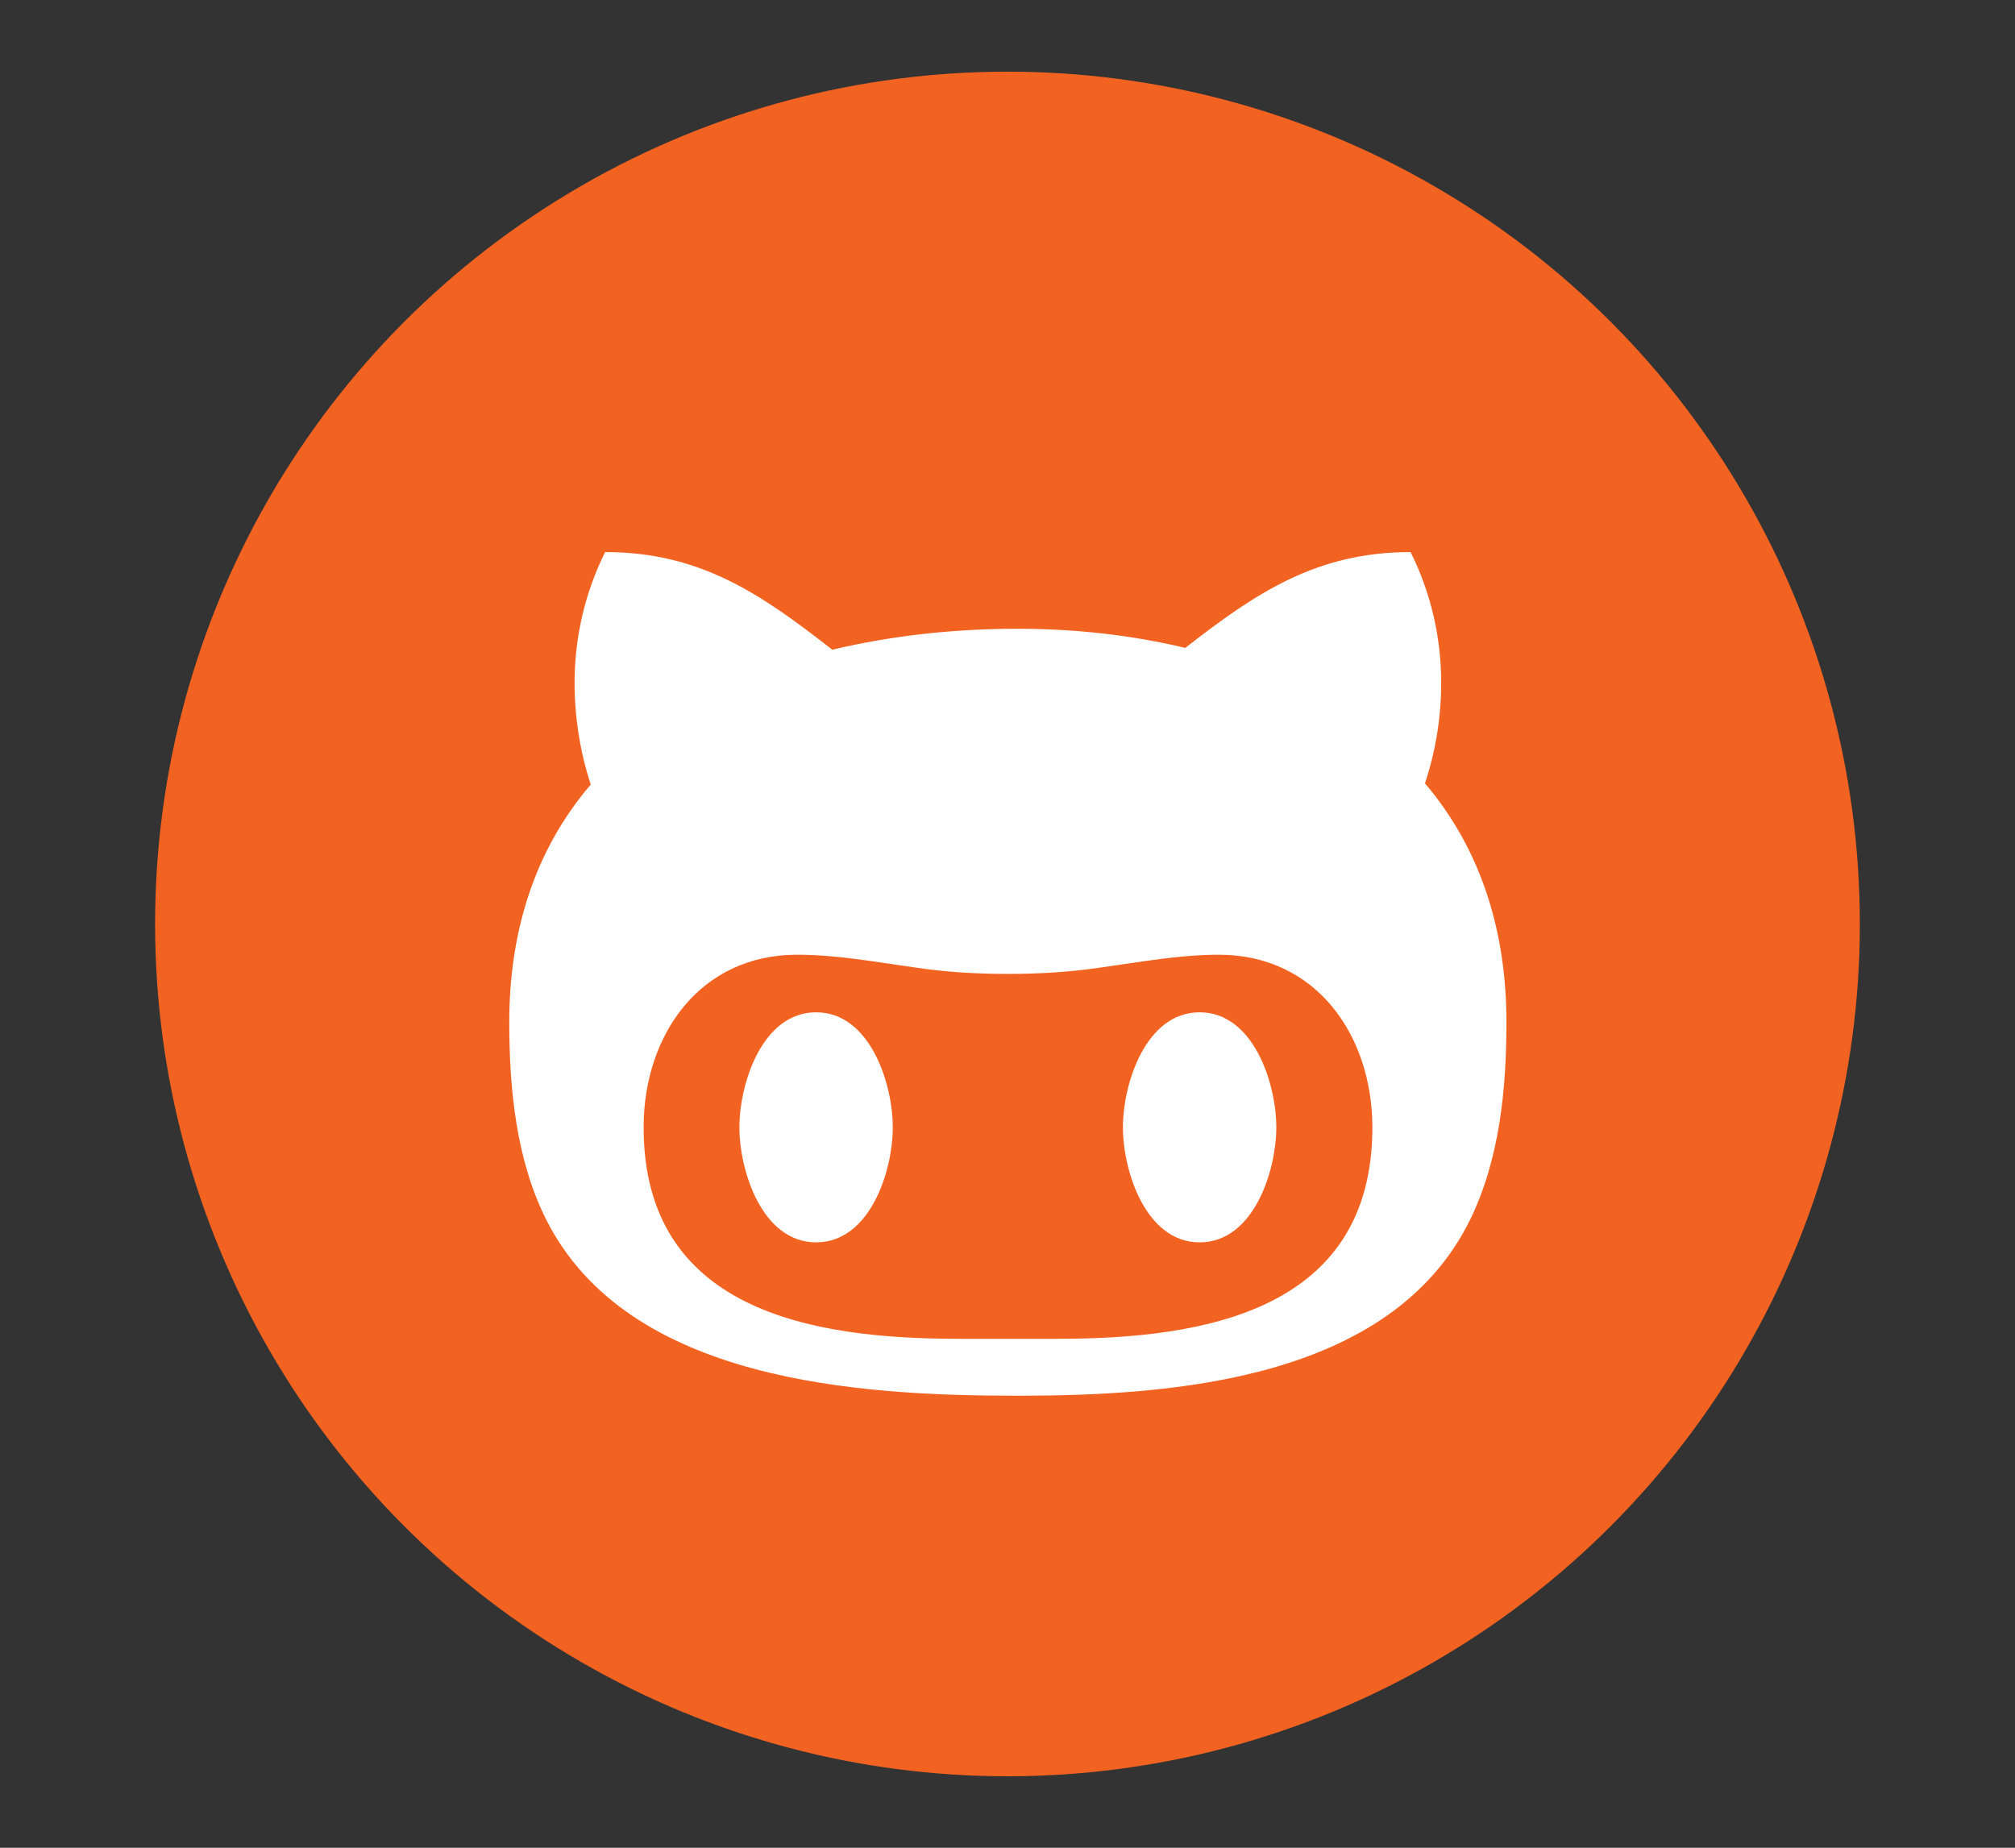<?xml version="1.0" encoding="utf-8"?>
<!-- Generator: Adobe Illustrator 16.0.0, SVG Export Plug-In . SVG Version: 6.00 Build 0)  -->
<!DOCTYPE svg PUBLIC "-//W3C//DTD SVG 1.1//EN" "http://www.w3.org/Graphics/SVG/1.1/DTD/svg11.dtd">
<svg version="1.1" xmlns="http://www.w3.org/2000/svg" xmlns:xlink="http://www.w3.org/1999/xlink" x="0px" y="0px"
	 width="28.167px" height="25.832px" viewBox="0 0 28.167 25.832" enable-background="new 0 0 28.167 25.832" xml:space="preserve">
<rect x="0" y="0" width="28.167" height="25.832" fill="#333333" stroke="none"/>
<g id="Layer_2" display="none">
	<circle display="inline" fill="#3E54A5" cx="14.083" cy="12.916" r="11.915"/>
	<path display="inline" fill="#FFFFFF" d="M21.319,17.437c0,1.5-1.215,2.714-2.713,2.714H9.561c-1.498,0-2.713-1.214-2.713-2.714
		V8.395c0-1.5,1.215-2.715,2.713-2.715h9.045c1.498,0,2.713,1.215,2.713,2.715V17.437z M10.183,8.112
		c-0.744,0-1.234,0.489-1.234,1.129c0,0.622,0.471,1.132,1.206,1.132h0.01c0.764,0,1.234-0.51,1.234-1.132
		C11.388,8.601,10.928,8.112,10.183,8.112z M11.256,17.796v-6.538H9.081v6.538H11.256z M19.086,17.796v-3.749
		c0-2.007-1.074-2.94-2.506-2.94c-1.169,0-1.688,0.65-1.969,1.103h0.018v-0.951h-2.176c0,0,0.028,0.611,0,6.538h2.176v-3.655
		c0-0.189,0.01-0.386,0.065-0.528c0.162-0.386,0.52-0.791,1.122-0.791c0.782,0,1.094,0.593,1.094,1.479v3.495H19.086z"/>
</g>
<g id="Layer_1">
	<circle fill="#F26322" cx="14.083" cy="12.917" r="11.915"/>
	<g>
		<path fill="#FFFFFF" d="M20.547,17.058c-1.105,2.236-4.146,2.454-6.324,2.454c-2.212,0-5.437-0.192-6.584-2.454
			c-0.427-0.847-0.52-1.844-0.52-2.773c0-1.223,0.335-2.379,1.139-3.317c-0.151-0.461-0.226-0.947-0.226-1.424
			c0-0.628,0.143-1.256,0.427-1.826c1.324,0,2.169,0.578,3.175,1.365c0.846-0.201,1.717-0.293,2.589-0.293
			c0.787,0,1.583,0.084,2.345,0.268c0.998-0.779,1.844-1.34,3.15-1.34c0.285,0.57,0.428,1.198,0.428,1.826
			c0,0.478-0.076,0.955-0.227,1.407c0.805,0.947,1.139,2.111,1.139,3.334C21.058,15.214,20.966,16.203,20.547,17.058z
			 M17.038,13.347c-0.553,0-1.081,0.1-1.633,0.176c-0.436,0.066-0.872,0.092-1.315,0.092s-0.879-0.025-1.315-0.092
			c-0.544-0.076-1.081-0.176-1.633-0.176c-1.365,0-2.145,1.131-2.145,2.412c0,2.563,2.346,2.957,4.39,2.957h1.407
			c2.044,0,4.39-0.394,4.39-2.957C19.182,14.478,18.403,13.347,17.038,13.347z M11.408,17.368c-0.754,0-1.072-0.997-1.072-1.608
			s0.318-1.608,1.072-1.608s1.072,0.997,1.072,1.608S12.162,17.368,11.408,17.368z M16.769,17.368c-0.753,0-1.072-0.997-1.072-1.608
			s0.318-1.608,1.072-1.608c0.754,0,1.072,0.997,1.072,1.608S17.523,17.368,16.769,17.368z"/>
	</g>
</g>
<g id="Layer_3" display="none">
	<circle display="inline" fill="#00AEEF" cx="14.083" cy="12.916" r="11.915"/>
	<path display="inline" fill="#FFFFFF" d="M19.98,9.892c0.011,0.131,0.011,0.263,0.011,0.396c0,4.022-3.063,8.658-8.658,8.658
		c-1.725,0-3.326-0.499-4.673-1.366c0.245,0.028,0.479,0.038,0.733,0.038c1.423,0,4.033-0.481,5.079-1.301
		c-1.338-0.028-3.759-0.904-4.146-2.11c0.188,0.028,0.377,0.048,0.574,0.048c0.273,0,0.546-0.038,0.802-0.104
		c-1.396-0.282-2.44-1.507-2.44-2.985v-0.038c0.405,0.226,0.876,0.366,1.375,0.386c-0.82-0.546-1.356-1.479-1.356-2.534
		c0-0.565,0.15-1.084,0.415-1.535c1.497,1.847,3.749,3.053,6.274,3.184c-0.048-0.227-0.075-0.461-0.075-0.697
		c0-1.677,1.355-3.043,3.043-3.043c0.875,0,1.666,0.367,2.223,0.961c0.688-0.132,1.348-0.386,1.932-0.734
		c-0.226,0.707-0.707,1.3-1.338,1.677c0.611-0.066,1.206-0.235,1.752-0.471C21.092,8.921,20.575,9.458,19.98,9.892z"/>
</g>
<g id="Layer_4" display="none">
	<circle display="inline" fill="#26277F" cx="14.083" cy="12.916" r="11.915"/>
	<path display="inline" fill="#FFFFFF" d="M21.319,8.395v9.042c0,1.5-1.215,2.714-2.714,2.714h-1.771v-5.605h1.875l0.282-2.186
		h-2.157v-1.394c0-0.632,0.17-1.056,1.084-1.056l1.148-0.01V7.952c-0.198-0.029-0.885-0.085-1.677-0.085
		c-1.668,0-2.816,1.017-2.816,2.883v1.61H12.69v2.186h1.884v5.605H9.562c-1.499,0-2.714-1.214-2.714-2.714V8.395
		c0-1.5,1.215-2.715,2.714-2.715h9.043C20.104,5.68,21.319,6.895,21.319,8.395z"/>
</g>
</svg>
